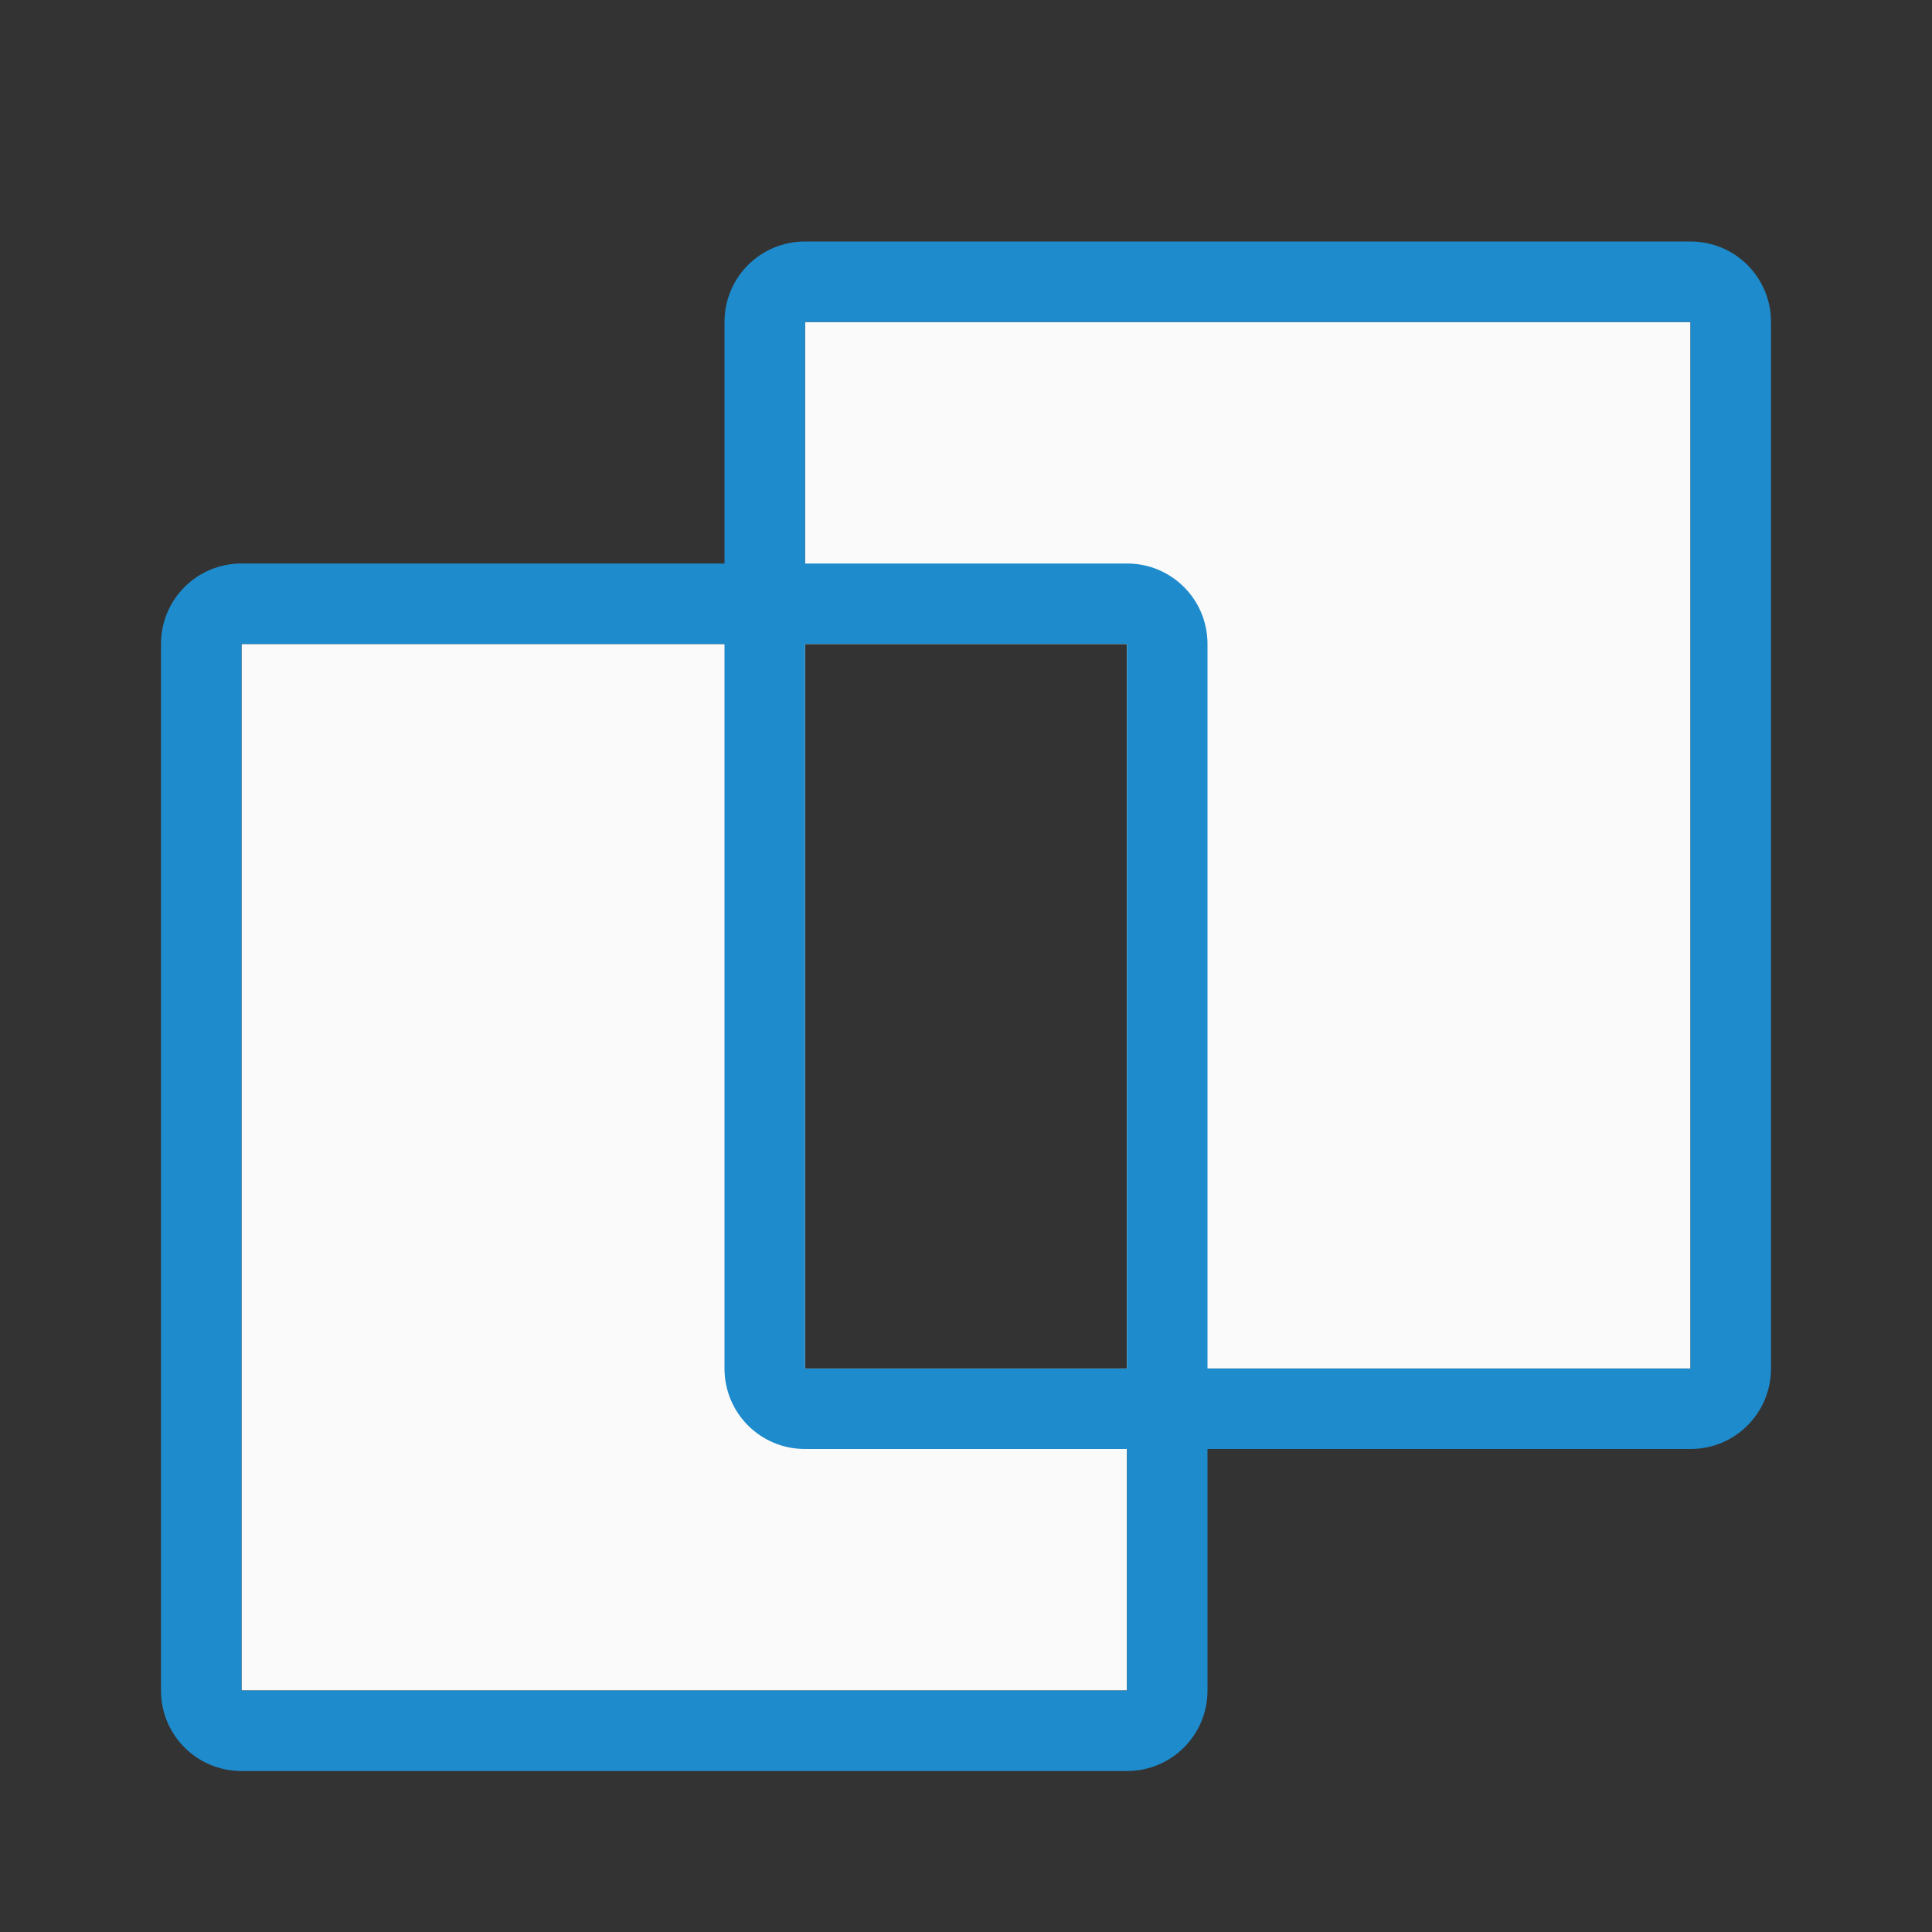 <svg viewBox="0 0 24 24" xmlns="http://www.w3.org/2000/svg"><rect x="0" y="0" width="24" height="24" fill="#333333" stroke="none"/><path d="m10 4v4h4v9h7v-13zm4 13h-4v-9h-7v13h11z" fill="#fafafa"/><g fill="#1e8bcd"><path d="m10 3c-.554 0-1 .446-1 1v13c0 .554.446 1 1 1h11c.554 0 1-.446 1-1v-13c0-.554-.446-1-1-1zm0 1h11v13h-11z"/><path d="m3 7c-.554 0-1 .446-1 1v13c0 .554.446 1 1 1h11c.554 0 1-.446 1-1v-13c0-.554-.446-1-1-1zm0 1h11v13h-11z"/></g></svg>